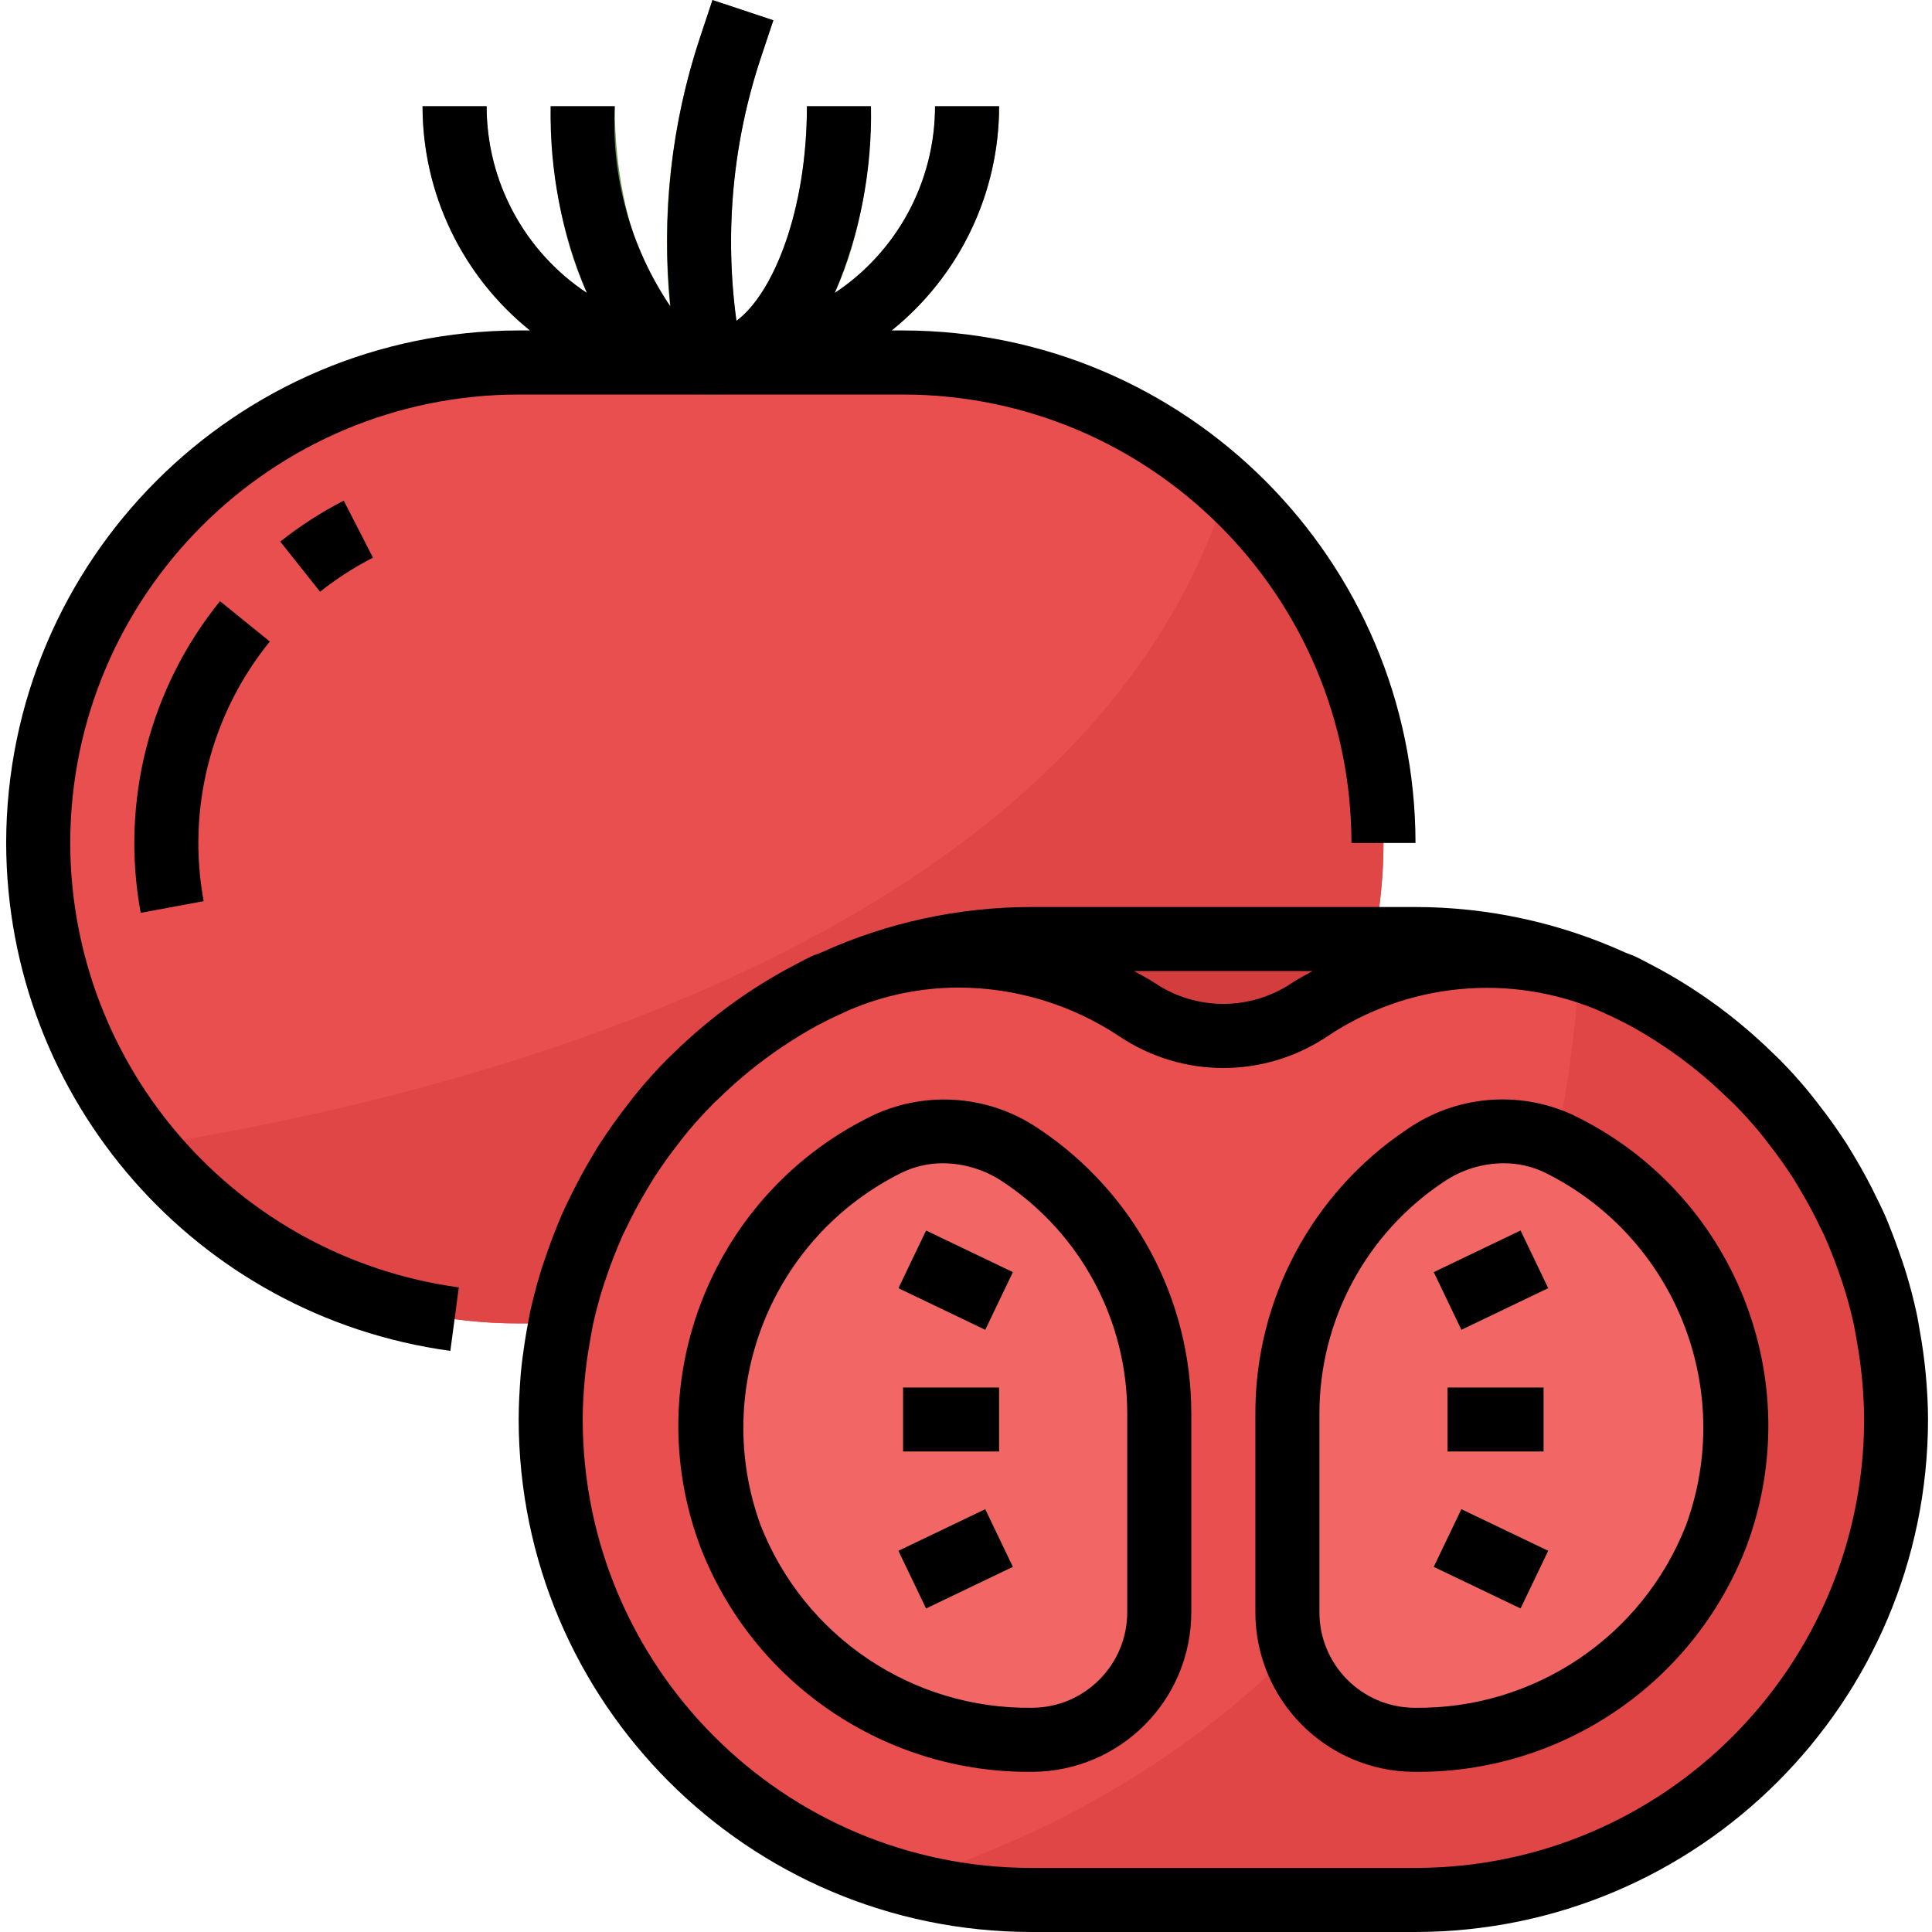 <svg height="482pt" viewBox="-1 0 482 482.536" width="482pt" xmlns="http://www.w3.org/2000/svg"><path d="m128.27 90.535h96c66.273 0 120 53.727 120 120 0 66.273-53.727 120-120 120h-96c-66.277 0-120-53.727-120-120 0-66.273 53.723-120 120-120zm0 0" fill="#e94f4f"/><path d="m305.195 122.121c-36 114.949-197.879 152.801-270.039 164.055 22.75 28.082 56.969 44.387 93.113 44.359h96c49.504.051 93.945-30.332 111.867-76.48 17.918-46.148 5.625-98.562-30.941-131.934zm0 0" fill="#e04646"/><path d="m78.668 147.793-9.922-12.527c4.945-3.918 10.258-7.34 15.867-10.227l7.312 14.242c-4.688 2.398-9.125 5.25-13.258 8.512zm0 0" fill="#f26666"/><path d="m33.867 227.992c-5.09-27.602 2.156-56.043 19.824-77.848l12.434 10.078c-14.727 18.164-20.766 41.863-16.52 64.855zm0 0" fill="#f26666"/><path d="m168.43 92.137c-5.508-27.578-3.734-56.113 5.148-82.793l3.098-9.305 15.199 5.059-3.102 9.301c-8 24.02-9.605 49.707-4.664 74.539zm0 0" fill="#51803d"/><path d="m176.27 98.535c-39.746-.043-71.957-32.254-72-72h16c0 30.93 25.07 56 56 56 30.926 0 56-25.07 56-56h16c-.047 39.746-32.254 71.957-72 72zm0 0" fill="#5f9548"/><path d="m176.27 98.535c-22.809 0-40-30.949-40-72h16c0 32.059 12.672 56 24 56s24-23.941 24-56h16c0 41.051-17.195 72-40 72zm0 0" fill="#5f9548"/><path d="m256.27 234.535h96c66.273 0 120 53.727 120 120 0 66.273-53.727 120-120 120h-96c-66.277 0-120-53.727-120-120 0-66.273 53.723-120 120-120zm0 0" fill="#d43d3d"/><path d="m352.27 474.535h-96c-66.277 0-120-53.727-120-120-.012-46.352 26.676-88.566 68.551-108.438 25.254-11.793 54.844-9.473 77.953 6.109 13.016 8.672 29.973 8.672 42.992 0 23.105-15.582 52.695-17.902 77.949-6.109 41.879 19.871 68.562 62.086 68.555 108.438 0 66.273-53.727 120-120 120zm0 0" fill="#e94f4f"/><path d="m403.715 246.098c-3.383-1.59-6.883-2.926-10.461-4-8.984 128.438-80.984 200.438-168.984 228 10.414 2.918 21.18 4.41 32 4.438h96c56.137.027 104.793-38.867 117.125-93.633 12.336-54.766-14.949-110.766-65.68-134.805zm0 0" fill="#e04646"/><path d="m288.27 353.152c.035-25.836-12.816-49.988-34.266-64.391l-.336-.227c-5.727-3.891-12.484-5.98-19.406-6-4.73-.023-9.402 1.023-13.664 3.066-36.418 17.68-53.465 60.113-39.402 98.07 12.07 31.008 42.105 51.277 75.375 50.863 8.449-.035 16.535-3.43 22.48-9.43 5.945-6.004 9.262-14.121 9.219-22.57zm0 0" fill="#f26666"/><path d="m387.941 285.602c-4.266-2.043-8.938-3.09-13.664-3.066-6.934.02-13.699 2.113-19.434 6.008l-.312.219c-21.445 14.406-34.297 38.559-34.262 64.398v49.375c-.047 8.449 3.27 16.566 9.215 22.57 5.945 6 14.031 9.395 22.48 9.43 33.27.414 63.309-19.855 75.375-50.863 14.066-37.957-2.98-80.395-39.398-98.07zm0 0" fill="#f26666"/><g fill="#ffb531"><path d="m224.27 346.535h24v16h-24zm0 0"/><path d="m223.113 321.746 6.91-14.422 21.699 10.398-6.91 14.422zm0 0"/><path d="m223.109 387.324 21.699-10.402 6.914 14.418-21.699 10.406zm0 0"/><path d="m360.27 346.535h24v16h-24zm0 0"/><path d="m356.812 317.719 21.699-10.402 6.914 14.418-21.699 10.406zm0 0"/><path d="m356.809 391.344 6.91-14.422 21.703 10.398-6.91 14.422zm0 0"/></g><path d="m16.27 210.535c.094-61.816 50.184-111.902 112-112h96c61.828.066 111.934 50.172 112 112h16c-.086-70.656-57.344-127.914-128-128h-2.848c16.969-13.637 26.84-34.23 26.848-56h-16c-.016 18.762-9.422 36.266-25.059 46.633 6.285-14.727 9.371-30.621 9.059-46.633h-16c0 26.09-8.395 46.793-17.602 53.602-3.02-22.105-.93-44.605 6.113-65.777l3.102-9.305-15.199-5.055-3.094 9.305c-7.184 21.645-9.703 44.559-7.402 67.246-9.941-14.719-14.828-32.273-13.918-50.016h-16c-.316 16.012 2.77 31.906 9.055 46.633-15.637-10.367-25.043-27.871-25.055-46.633h-16c.004 21.77 9.879 42.363 26.848 56h-2.848c-70.652.102-127.898 57.352-128 128 .141 64.051 47.484 118.188 110.941 126.863l2.113-15.855c-55.52-7.602-96.934-54.969-97.055-111.008zm0 0"/><path d="m78.668 147.793c4.125-3.262 8.555-6.113 13.23-8.512l-7.309-14.242c-5.609 2.887-10.922 6.309-15.867 10.227zm0 0"/><path d="m53.684 150.145c-17.668 21.805-24.906 50.25-19.816 77.848l15.738-2.914c-4.246-22.992 1.793-46.691 16.52-64.855zm0 0"/><path d="m479.27 339.273c-.305-2.488-.691-4.961-1.137-7.418-.258-1.422-.473-2.863-.801-4.27-.684-3.117-1.484-6.188-2.398-9.219-.594-2.016-1.289-4-1.984-5.953-.457-1.309-.93-2.605-1.426-3.902-.801-2.078-1.598-4.152-2.551-6.184-.418-.922-.879-1.809-1.312-2.719-1.75-3.664-3.664-7.227-5.746-10.688-.719-1.211-1.43-2.402-2.191-3.609-1.055-1.602-2.152-3.199-3.277-4.801-1.129-1.602-2.258-3.078-3.434-4.582-.953-1.227-1.871-2.465-2.871-3.648-2.227-2.668-4.555-5.234-6.992-7.695-.57-.578-1.176-1.113-1.754-1.684-2.207-2.16-4.496-4.238-6.863-6.238-.59-.496-1.184-1-1.785-1.488-6.023-4.914-12.488-9.27-19.309-13.008l-.84-.441c-1.816-.965-3.625-1.965-5.496-2.855-.801-.367-1.602-.598-2.402-.941-16.469-7.488-34.344-11.371-52.43-11.395h-96c-18.109.012-36.004 3.895-52.488 11.387-.801.344-1.602.574-2.402.941-1.871.891-3.68 1.891-5.496 2.855l-.84.441c-6.82 3.738-13.285 8.09-19.312 13.008-.598.488-1.191.992-1.781 1.488-2.371 2-4.656 4.078-6.863 6.238-.578.57-1.188 1.105-1.754 1.68-2.438 2.48-4.77 5.047-6.992 7.699-1 1.184-1.918 2.398-2.871 3.648-1.176 1.504-2.328 3.023-3.434 4.582-1.102 1.559-2.223 3.199-3.277 4.801-.801 1.184-1.473 2.398-2.195 3.605-2.078 3.457-3.992 7.016-5.734 10.676-.441.91-.902 1.812-1.32 2.742-.91 2.023-1.742 4.086-2.543 6.168-.504 1.297-.977 2.602-1.441 3.91-.688 1.977-1.383 3.938-1.977 5.953-.906 3.035-1.707 6.105-2.398 9.215-.305 1.41-.52 2.852-.801 4.273-.449 2.457-.801 4.93-1.137 7.418-.152 1.277-.305 2.551-.422 3.848-.289 3.781-.52 7.582-.52 11.422.082 70.66 57.34 127.918 128 128h96c70.656-.082 127.914-57.34 128-128 0-3.84-.234-7.641-.578-11.414-.121-1.297-.27-2.57-.422-3.848zm-152.715-96.738c-1.742 1-3.543 1.891-5.23 3.016-10.324 6.906-23.789 6.906-34.113 0-1.688-1.125-3.488-2.016-5.23-3.016zm25.715 224h-96c-61.828-.066-111.934-50.172-112-112 0-3.367.215-6.688.504-9.984.102-1.125.23-2.254.367-3.375.262-2.184.605-4.336.992-6.48.23-1.246.414-2.504.68-3.742.59-2.73 1.297-5.418 2.078-8.066.531-1.758 1.129-3.488 1.738-5.215.398-1.145.801-2.281 1.246-3.398.715-1.824 1.434-3.641 2.234-5.426.359-.801.758-1.551 1.125-2.328 1.547-3.23 3.242-6.383 5.082-9.449.617-1.031 1.223-2.078 1.871-3.086.93-1.449 1.914-2.855 2.906-4.258.992-1.398 1.934-2.637 2.941-3.926.848-1.098 1.68-2.207 2.57-3.273 1.941-2.305 4-4.543 6.086-6.688.512-.527 1.066-1.016 1.602-1.527 1.918-1.863 3.895-3.672 5.941-5.402.539-.445 1.066-.895 1.602-1.336 5.273-4.289 10.922-8.098 16.879-11.375l.715-.359c2.398-1.281 4.797-2.398 7.285-3.52 8.656-3.723 17.973-5.648 27.395-5.664 14.32.016 28.316 4.262 40.23 12.207 15.695 10.504 36.176 10.504 51.871 0 20.125-13.496 45.711-15.902 68-6.398 2.344 1.055 4.688 2.137 6.945 3.352l.711.359c5.957 3.277 11.609 7.086 16.879 11.375.547.441 1.074.891 1.602 1.336 2.047 1.73 4 3.539 5.945 5.402.52.512 1.07 1 1.598 1.527 2.121 2.145 4.145 4.383 6.09 6.688.887 1.062 1.719 2.176 2.566 3.273 1.008 1.285 1.992 2.59 2.945 3.926.953 1.336 1.977 2.809 2.902 4.258.648 1.008 1.258 2.055 1.875 3.086 1.84 3.066 3.531 6.219 5.078 9.449.367.801.801 1.543 1.129 2.328.801 1.785 1.52 3.602 2.23 5.422.434 1.121.848 2.258 1.25 3.402.605 1.727 1.207 3.457 1.734 5.215.801 2.648 1.488 5.336 2.082 8.066.262 1.238.445 2.496.68 3.742.383 2.145.727 4.297.992 6.48.133 1.121.262 2.246.367 3.375.289 3.297.504 6.617.504 9.984-.055 61.855-50.191 111.984-112.047 112.023zm0 0"/><path d="m258.141 281.902c-12.113-8.258-27.656-9.594-41-3.52-40.328 19.289-59.203 66.219-43.457 108.059 13.238 34.145 46.27 56.496 82.887 56.094 22-.102 39.766-18 39.699-40v-49.383c.043-28.641-14.277-55.395-38.129-71.25zm22.129 120.633c.07 13.168-10.531 23.902-23.699 24-29.91.422-56.953-17.746-67.871-45.598-12.422-34.09 2.816-72.062 35.359-88.105 3.184-1.523 6.672-2.309 10.203-2.297 5.473.043 10.805 1.738 15.293 4.863 19.25 12.906 30.777 34.578 30.715 57.754zm0 0"/><path d="m391.402 278.383c-13.461-6.156-29.172-4.742-41.316 3.723-23.695 15.871-37.887 42.535-37.816 71.055v49.375c-.066 22 17.695 39.898 39.695 40 36.617.402 69.648-21.949 82.887-56.094 15.746-41.836-3.121-88.766-43.449-108.059zm28.434 102.555c-10.918 27.852-37.957 46.02-67.871 45.598-13.168-.098-23.77-10.832-23.695-24v-49.375c-.035-23.309 11.621-45.082 31.039-57.977 4.414-3.008 9.625-4.625 14.969-4.648 3.523-.02 7.008.758 10.191 2.273 32.559 16.039 47.805 54.031 35.367 88.129zm0 0"/><path d="m224.27 346.535h24v16h-24zm0 0"/><path d="m223.113 321.746 6.91-14.422 21.699 10.398-6.91 14.422zm0 0"/><path d="m223.109 387.324 21.699-10.402 6.914 14.418-21.699 10.406zm0 0"/><path d="m360.27 346.535h24v16h-24zm0 0"/><path d="m356.812 317.719 21.699-10.402 6.914 14.418-21.699 10.406zm0 0"/><path d="m356.809 391.344 6.91-14.422 21.703 10.398-6.91 14.422zm0 0"/></svg>